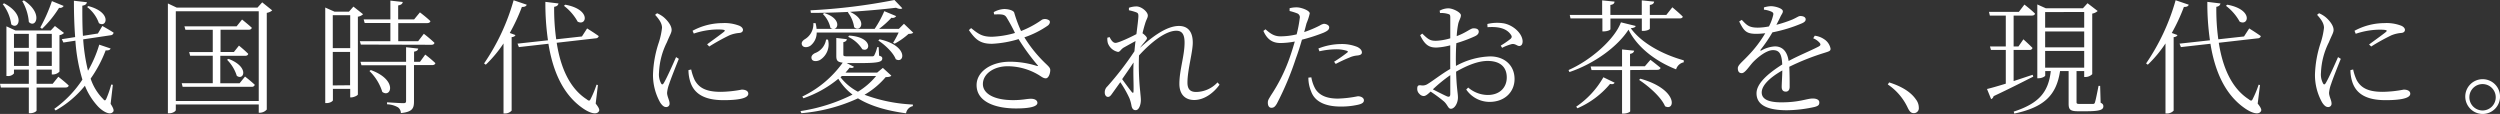 <svg xmlns="http://www.w3.org/2000/svg" viewBox="0 0 606.78 27.66"><rect x="0" y="0" width="606.78" height="27.66" fill="#333333" stroke="none"/><g data-name="レイヤー 2"><path d="M8.88 21.24v5.58c0 .18-.63.66-1.59.66H7v-6.24H.21l-.21-.9h7v-3.45H3.39v.93a1.8 1.8 0 01-1.56.63h-.27V6.39l2.19 1h8.58l1-1.08L15.54 8a2 2 0 01-1.11.54v8.85a2.31 2.31 0 01-1.59.69h-.27v-1.19H8.88v3.45h3.9l1.38-1.71s1.56 1.2 2.52 2.13c-.09.33-.36.48-.78.48zM1 .81c5.3 2.79 3.5 6.63 1.73 5.1A10.26 10.26 0 00.66 1zm2.39 7.41v3.39H7V8.22zM7 16v-3.49H3.39V16zM5.79.09C10.62 3.27 8.64 7 7 5.34A11.83 11.83 0 005.4.27zm3.09 8.13v3.39h3.69V8.22zM12.57 16v-3.49H8.88V16zm2.88-14.56a1 1 0 01-1.11.45A26 26 0 0110.2 7l-.42-.33A38.58 38.58 0 0012.6.27zm11.4 23.76c.78 1.2.87 1.74.54 2-.75.84-2.46-.18-3.54-1.29a16.12 16.12 0 01-3.24-5.1 24.72 24.72 0 01-7.11 6l-.33-.39a26.7 26.7 0 006.83-7.1 42.43 42.43 0 01-1.7-9.45l-2.91.45-.39-.81L18.24 9c-.21-2.76-.3-5.73-.3-8.82l3.15.36c-.06.39-.33.72-1.11.84 0 2.46 0 5 .15 7.32l3.63-.57 1.08-1.83s1.68.93 2.73 1.62a.73.73 0 01-.66.63l-6.72 1a43.68 43.68 0 001.17 7.62 29.46 29.46 0 002.73-6.33l2.76.93c-.15.33-.42.51-1.2.45A30.67 30.67 0 0122 19.08 12.63 12.63 0 0025 24c.42.51.57.48.84-.12A25.89 25.89 0 0027 20.52l.39.06zM21.42 1.47C27.3 3 25.86 6.9 24 5.61a8.36 8.36 0 00-2.85-3.9zm44.65 1.05a2.58 2.58 0 01-1.32.6v23.46a2.28 2.28 0 01-1.65.78h-.3v-2H42.67v1.35c0 .27-.72.78-1.56.78h-.36V.84l2.13 1H62.5L63.64.57zm-3.27 22V2.73H42.67v21.78zm-3.33-5.94s1.47 1.14 2.37 2a.68.68 0 01-.75.48H44.32l-.21-.87h7.53v-6.66h-5.49l-.24-.9h5.73v-5.4H45l-.24-.84h12.67l1.32-1.65s1.47 1.17 2.37 2c-.09.33-.36.48-.78.48h-6.81v5.4h3.24L58 11.07s1.38 1.11 2.25 2c-.06.33-.36.48-.78.48h-6v6.66h4.68zm-4-4.29c5.19 2 3.66 5.37 2 4.11a9.45 9.45 0 00-2.37-3.9zM88.12 3.45a2.23 2.23 0 01-1.26.6v18.87c0 .24-1 .72-1.62.72H85v-2.07h-4.2v2.76c0 .18-.6.69-1.56.69h-.3V1.83l2.25 1h3.51l1.08-1.23zm-7.35.24v8H85v-8zm4.2 17V12.6h-4.2v8.13zm2.61-9.87l-.24-.82h7.41V5.58h-6.24l-.24-.87h6.48V.15l3 .33c-.06.42-.36.72-1.11.84v3.39h3.87L101.92 3s1.59 1.2 2.55 2.13c-.09.33-.39.48-.81.48h-7V10h4.83l1.38-1.8a32.64 32.64 0 012.58 2.19c-.06.33-.33.48-.75.48zm15.63 2.43a28.82 28.82 0 012.46 2.07c-.06.33-.39.48-.78.48h-4.41v8.79c0 1.62-.3 2.58-3.18 2.85a1.77 1.77 0 00-.69-1.38 5.81 5.81 0 00-2.67-.75v-.48s3.27.21 3.9.21.72-.15.72-.6v-8.6H87.73l-.24-.84h11.07v-3.54l2.94.33c-.06.42-.36.63-1 .75V15h1.44zM90 17c6.63 2.43 4.89 6.87 2.79 5.31a12 12 0 00-3.12-5.07zm37.84-15.86c-.09.33-.45.57-1.17.54A45 45 0 01123.73 8l1.38.51c-.12.27-.39.45-.93.51v17.83a2.17 2.17 0 01-1.59.69h-.38v-17a29.73 29.73 0 01-4.3 5.16l-.42-.3A51.94 51.94 0 00124.66.06zm16.74 24c.9 1.14 1 1.59.75 1.92-.69 1-2.58.15-4-.87-4.68-3.3-7.14-8.88-8.22-15.57l-7.17.81-.33-.84 7.39-.81a62.18 62.18 0 01-.63-9.33l3.18.39c-.06.36-.33.72-1.05.81a52.83 52.83 0 00.5 7.89l6.24-.69 1.26-1.95s1.74 1.08 2.82 1.86a.73.73 0 01-.72.54l-9.48 1.08c.9 5.85 3.06 11 7.26 13.71.54.45.75.45 1-.12a24.77 24.77 0 001.41-3.42l.33.09zm-7.38-24c6.36 1.17 5.16 5.28 3 4.11a12.17 12.17 0 00-3.33-3.84zm27.56 13.14c-.63 1.56-2 5-2.34 6.09a8 8 0 00-.51 2.16c0 .87.6 1.83.6 2.55a.8.8 0 01-.87.9c-.54 0-1-.48-1.41-1.11a13.62 13.62 0 01-1.74-6.72 26.88 26.88 0 011.44-7.92 18.38 18.38 0 00.75-3.48c0-1.08-.69-2.07-1.68-3.15l.48-.39a7.07 7.07 0 011.53.9c.63.51 2 1.89 2 3.15 0 .69-.42 1.23-1.14 3a17.81 17.81 0 00-1.92 7.35 4.61 4.61 0 00.48 2.58c.18.36.39.42.66 0 .66-1.05 2.34-4.8 3-6.33zm3 2.58a11.59 11.59 0 00.87 2.61c1 1.77 2.61 2.82 6.3 2.82a28.67 28.67 0 005.1-.54c.81 0 1.59.27 1.59 1 0 1.2-2.79 1.56-6 1.56-4.68 0-7.23-1.56-8.13-4.62a9.58 9.58 0 01-.39-2.67zm.33-9.39a15.38 15.38 0 017.17-1.86 10 10 0 014.17.63c.63.27.9.69.9 1s-.18.66-.81.75a8.13 8.13 0 00-2.46.57 48.87 48.87 0 00-4.92 2.73l-.51-.54c1.35-1 3.48-2.52 4.11-3.06.36-.33.33-.54-1.65-.54a18.8 18.8 0 00-5.7 1zm48.25 10.89c-.24.27-.6.33-1.38.36a19.53 19.53 0 01-5.13 4.28 38.34 38.34 0 0011.73 2.37v.39a2.11 2.11 0 00-1.65 1.74c-4.65-.63-8.58-1.74-11.67-3.63a40.88 40.88 0 01-13.74 3.6l-.21-.51a42.23 42.23 0 0012.63-4 13.67 13.67 0 01-3.45-3.84 27.09 27.09 0 01-8.47 4.73l-.27-.42a25.65 25.65 0 009.81-8.22c-1.35-.15-1.56-.6-1.56-1.68V9.21l2.55.3c0 .36-.33.63-.84.72v3c0 .36.09.45 1.17.45h5.76c.33 0 .45-.06.57-.24a8.77 8.77 0 00.72-2h.36l.09 2.07c.63.18.78.36.78.66 0 .84-.81 1.14-5.34 1.14h-3.3l1.77.9c-.15.27-.51.36-1.05.21-.3.39-.66.81-1 1.2h7.68l1.38-1.14zM198.22 7.89a4 4 0 01-1.53 3.21c-.66.45-1.68.51-2-.12s.12-1.14.72-1.5a4.24 4.24 0 002-3.87h.54a8.58 8.58 0 01.24 1.39h3.9a1.15 1.15 0 01-.54-.27 6.77 6.77 0 00-1.83-3.33l.33-.24c3.84 1.23 3.54 3.6 2.46 3.84h9.78a25.23 25.23 0 002.34-4.29l2.88 1.2a1 1 0 01-1.14.39 22.73 22.73 0 01-3 2.7h4.8l1.23-1.23 2.25 2.16c-.24.24-.54.27-1.14.3a17.28 17.28 0 01-3.36 2.37l-.39-.21a23.33 23.33 0 001.35-2.49zm7.74-5c-3 .15-6.18.24-9.15.24l-.09-.63A141.05 141.05 0 00217.09 0L219 2c-.24.24-.81.21-1.53-.12-3.12.39-7 .72-11.16 1 4.38 2 2.55 5.13 1 3.72a7.57 7.57 0 00-1.53-3.6zm-5 6.72a4.45 4.45 0 01-1.95 4.95c-.75.39-1.77.39-2-.24s.15-1.08.75-1.41a4.21 4.21 0 002.74-3.31zm3.04 9.14a12.87 12.87 0 004.23 3.51 17.22 17.22 0 004.41-3.81h-8.31zm2.1-10.11c5.91.36 5.16 4.2 3.18 3.3a8 8 0 00-3.42-3zm7.38.9c7.11 1.56 6.06 6.06 3.93 4.83-.6-1.59-2.61-3.48-4.23-4.53zm27.71-6.6a5.81 5.81 0 012.52-.75c1.11 0 2.31.36 2.46.9a31.35 31.35 0 001.65 4.44 23.19 23.19 0 005.1-2.76 1.74 1.74 0 011.77.21c.27.33.09.84-.33 1.2a22.49 22.49 0 01-5.73 2.88 31.94 31.94 0 005.28 6.48c.72.69 1 1 1 1.47 0 .84-.42 2-1.08 2s-1.08-.45-1.92-.93a14.73 14.73 0 00-7.35-2c-3.36 0-6 1.86-6 4.32 0 2.31 2.67 3.9 7.35 3.9 2.28 0 3.27-.33 4.32-.33.9 0 1.56.36 1.56 1 0 .78-1.44 1.35-5.19 1.35-5 0-9.57-1.59-9.57-5.67 0-3.24 3.48-5.67 8.07-5.67a21.79 21.79 0 016.56 1.02c.3.06.36 0 .15-.21a52.71 52.71 0 01-4.59-6.3 26.23 26.23 0 01-6.45 1.14c-2.85 0-4-1-5.61-3.33l.54-.48c1.83 1.47 2.7 2.1 5.07 2.1a23.05 23.05 0 005.58-.92 42.23 42.23 0 00-2.07-3.81c-.51-.78-1.26-.72-3-.69zM296 20.55c-1.32 1.86-3.6 3.72-6.15 3.72-2.13 0-3.6-1.29-3.6-3.93 0-3.33 1.26-6.81 1.26-10 0-1.89-.54-2.88-2-2.88-2.55 0-6.06 2.7-9.06 6a61.75 61.75 0 00.3 8.85c.06.75.15 1.38.15 2 0 1-.42 2.43-1.26 2.43-.54 0-.84-.33-1-1a9.74 9.74 0 00-.51-1.89 26 26 0 00-2.22-3.9L270 22.62c-.36.51-.63.9-1.08.9s-.78-.45-.78-1.05a1.92 1.92 0 01.63-1.5 74.64 74.64 0 006.57-8.52c.09-.87.15-1.68.27-2.49-1 .54-2.07 1.14-2.82 1.56s-.93 1.08-1.44 1.08a3.35 3.35 0 01-2.46-2.13 4 4 0 01-.12-1.32l.54-.15c.45.9.9 1.41 1.44 1.41.75 0 3.84-1.47 5.07-2.13.24-1.92.45-3.48.48-4.35 0-.69-.15-.81-.69-1a12.9 12.9 0 00-1.61-.44v-.6a5.53 5.53 0 011.83-.33c1.23 0 2.76 1.32 2.76 2.19 0 .63-.36.9-.69 2.1-.15.45-.36 1.23-.6 2.22.48.33 1.08.9 1.08 1.2s-.33.6-.69 1.08a11.49 11.49 0 00-1 1.26c2.85-2.58 6.39-5.31 9.45-5.31 2.07 0 3.36 1.26 3.36 4.05 0 2.34-1.29 6.63-1.29 9.69 0 1.62.69 2.28 2.13 2.28A7.15 7.15 0 00295.5 20zm-20.91-5.34c-.81 1.26-1.8 2.64-2.73 4 .84 1.17 1.92 2.61 2.34 3.12.27.3.42.27.42-.21.07-1.45-.12-4.21.01-6.91zM313 2a6.41 6.41 0 011.89-.21c1.08.06 3 .78 3 1.47a13.77 13.77 0 01-.78 2.4c-.15.54-.33 1.29-.57 2.13a27.61 27.61 0 003.78-1.59 2.78 2.78 0 011-.42c.51 0 1.29.3 1.29.84s-.33.87-1.44 1.35A42.44 42.44 0 01316 9.63c-.42 1.47-.93 3.09-1.47 4.53a72.4 72.4 0 01-4.62 11c-.42.69-.72 1-1.32 1s-.87-.54-.87-1.23.27-.93.72-1.74a40.81 40.81 0 004.68-9.48c.39-1.11.78-2.37 1.14-3.63a19 19 0 01-3.45.36c-1.74 0-3.18-.66-4.17-2.94l.51-.39c1.29 1.14 2.19 1.71 3.66 1.71a17.12 17.12 0 003.9-.48 29.48 29.48 0 00.75-3.9 1 1 0 00-.63-1.2 13.51 13.51 0 00-1.83-.57zm5.28 16.77a8.61 8.61 0 001 2.85c1.05 1.62 2.88 2.31 5.46 2.31a28.28 28.28 0 004.83-.57c.69 0 1.47.33 1.47 1s-.78.93-1.65 1.11a18.58 18.58 0 01-4 .39c-3.48 0-6.24-1.05-7.17-3.69a8.55 8.55 0 01-.66-3.33zm1.71-7a15.31 15.31 0 015.43-1.08 10 10 0 014.05.72c.69.36 1.08.81 1.08 1.32s-.51.69-1.23.75a5.62 5.62 0 00-1.77.48 36.48 36.48 0 00-3.36 1.56l-.39-.54a35 35 0 003.2-2.23c.24-.18.15-.33-.12-.42a8.15 8.15 0 00-2.64-.36 18.4 18.4 0 00-4 .48zM353.38 16a18.23 18.23 0 018.31-2.31c3.45 0 5.91 2.16 5.91 5.49 0 3.06-2.31 5.55-6.09 5.55a6.87 6.87 0 01-5.64-3l.48-.48a7.36 7.36 0 004.74 1.8c3 0 4.62-1.89 4.62-4.26s-1.44-4-4.65-4c-2.49 0-5.28 1.26-7.65 2.61.12 4.08.45 5.19.45 6.27 0 1.35-.81 2.73-1.71 2.73-.69 0-.75-.93-1.71-1.8a36 36 0 00-3.21-2.37c-.9.84-1.29 1.08-1.71 1.08a1.46 1.46 0 01-1-.51 1.64 1.64 0 01-.54-1.23c0-.69.18-.93.84-.87a2.23 2.23 0 001.71-.33c1.11-.66 3.45-2.49 5.46-3.63V11a16 16 0 01-3.3.54c-1.47 0-2.73-.27-4-3l.51-.39c1.53 1.5 2 1.8 3.57 1.74A14.64 14.64 0 00352 9.3v-5c0-.77-.12-.78-.6-.93a5.76 5.76 0 00-1.89-.21l-.09-.57a4.58 4.58 0 012.1-.57c1.14 0 3.06 1 3.06 1.68s-.45 1.17-.66 2.13a21 21 0 00-.36 2.94c2.34-.87 3.33-1.86 4-1.89s1.32.12 1.35.78c0 .51-.33.87-1 1.17a32.87 32.87 0 01-4.44 1.65c-.09 1.35-.12 2.79-.12 4.17zM352 18.24a36 36 0 00-4.23 3.45c1.11.57 2.46 1.26 3.39 1.68.63.27.84 0 .84-.54zm9-12.42a10.06 10.06 0 014-.15c2.31.45 4.47 2.43 4.56 4.32 0 .6-.18 1.11-.75 1.17s-1-.63-1.92-.45a11.37 11.37 0 00-2.31.9l-.33-.54a22.32 22.32 0 002.4-1.65c.33-.36.36-.6 0-1.08-1.2-1.68-3.51-1.89-5.61-1.74zm36 .48c-.06.3-.42.48-1.2.54 2.55 3.54 7.65 6.36 12.87 7.8v.48a2.46 2.46 0 00-1.86 1.71c-5.1-2-9.48-5.43-11.55-9.63-2.64 4.11-8.28 8.25-14.34 10.29l-.22-.49c5.43-2.37 11.22-7.5 12.72-11.58zm-15.82-1.83l-.18-.84h7.86V.09l3 .3c0 .42-.3.72-1 .81v2.43h7.62V.09l3 .3c-.06.42-.33.72-1.05.81v2.43h4l1.47-1.86s1.62 1.35 2.52 2.25c0 .3-.33.45-.75.45h-7.23v2.46c0 .21-.69.57-1.65.57h-.3v-3h-7.62v2.58c0 .24-.84.54-1.65.54h-.3V4.47zm1.38 21.42a21.35 21.35 0 006.6-7.14l2.73 1.32c-.18.3-.45.45-1.11.3a21.33 21.33 0 01-7.92 5.91zM395.67 17v10c0 .21-.87.57-1.56.57h-.42V17h-7.41l-.21-.87h7.62V12l2.94.3c-.09.39-.33.66-1 .78v3h3.6l1.35-1.56s1.47 1.11 2.46 1.95c-.09.33-.39.48-.81.48zm2.46 2.1c9.24 2.58 8.49 8 6 6.69-.93-2.22-4-4.89-6.3-6.39zm42.33-10.43a5.06 5.06 0 012.22.81 3.5 3.5 0 011.62 2.34c0 .54-.3.63-1.47 1a57.88 57.88 0 00-8.55 3.39c.09 1.71.09 3.9.09 4.86 0 .72-.33 1.17-.93 1.17s-1-.33-1-1.14.12-2.34.15-4c-2.91 1.65-5 3.57-5 5.34s1.92 2.4 4.77 2.4c4.44 0 6.18-.93 7.62-.93 1 0 1.59.36 1.59.93s-.15.84-1.11 1.11a32.72 32.72 0 01-6.72.81c-5.58 0-7.41-1.74-7.41-4.11s2.73-4.77 6.24-7c-.12-2.55-.69-3.48-2.25-3.48s-3.66 1.68-4.92 3c-1 1.14-1.89 2.55-2.61 2.58s-1-.45-1-1.2 1.11-1.56 2.46-3a28.94 28.94 0 004.2-5.49 18.26 18.26 0 01-2.16.15c-2.46 0-3-.66-4.17-3l.63-.39c1.2 1.26 1.71 1.89 3.93 1.89a14.55 14.55 0 002.67-.3 11.74 11.74 0 001-2.64c.15-.54.06-.75-.54-1a5.91 5.91 0 00-1.68-.42V1.8a6.42 6.42 0 011.71-.3c.93 0 2.88.51 2.88 1.23 0 .42-.24.63-.57 1.29-.21.48-.6 1.23-1 2a29.56 29.56 0 003.9-1.29c1.26-.57 1.47-.84 1.92-.84.66 0 1.29.24 1.29.81 0 .39-.27.66-.84.93a35.14 35.14 0 01-7.23 2.22 35.62 35.62 0 01-2.88 4.23c-.12.15 0 .3.18.18a7.61 7.61 0 013.3-1c1.89 0 3 1.29 3.33 3.54 2.43-1.32 5.49-2.55 7.29-3.51.51-.27.57-.54.15-1a4.26 4.26 0 00-1.47-1zM458.52 20c3.6 1.14 5.49 2.67 6.48 4.11a3.3 3.3 0 01.72 2 1.2 1.2 0 01-1.23 1.35c-.63 0-1-.36-1.44-1.26a13.87 13.87 0 00-4.86-5.7zm34.98-1.4c-2.28 1.14-5.46 2.79-9.63 4.74a1 1 0 01-.6.72l-1-2.46c.93-.21 2.58-.69 4.56-1.29v-8.19h-3.6l-.24-.84h3.84v-7.5h-3.87l-.21-.9H490l1.35-1.77s1.65 1.26 2.57 2.19c-.06.33-.36.48-.78.48h-4.41v7.5h1.17l1.2-1.74s1.41 1.26 2.22 2.1a.7.7 0 01-.75.48h-3.84v7.56c1.47-.48 3-1 4.62-1.53zm16.35 6.33c.54.27.66.51.66.87 0 .81-.75 1.2-4.11 1.2h-2.07c-1.92 0-2.25-.48-2.25-1.83v-7.92H500c-.9 6-4 8.79-11.1 10.32l-.15-.48c6.15-2 8.43-4.74 9-9.84h-1.35v1.08c0 .21-.78.66-1.59.66h-.33V1.08l2.07.93h9l1.12-1.23 2.46 1.89a2.57 2.57 0 01-1.32.63V18a2.38 2.38 0 01-1.68.69h-.27v-1.44H504v7.5c0 .36.06.48.78.48h3.24a.45.45 0 00.45-.39c.18-.51.54-2.31.87-4h.39zm-13.47-22v3.79h9.48V2.91zm9.48 4.71h-9.48v3.84h9.48zm-9.48 8.79h9.48v-4.07h-9.48zm34.85-15.29c-.09.33-.45.57-1.17.54A45 45 0 01527.12 8l1.38.51c-.12.27-.39.45-.93.51v17.83a2.17 2.17 0 01-1.59.69h-.39v-17a29.69 29.69 0 01-4.29 5.16l-.42-.3A52.19 52.19 0 00528.05.06zm16.74 24c.9 1.14 1 1.59.75 1.92-.69 1-2.58.15-4-.87-4.68-3.3-7.14-8.88-8.22-15.57l-7.17.81-.33-.84 7.38-.81a62.18 62.18 0 01-.63-9.33l3.18.39c-.06.36-.33.72-1 .81a52.83 52.83 0 00.48 7.89l6.24-.69 1.26-1.95s1.74 1.08 2.82 1.86a.73.73 0 01-.72.54l-9.48 1.08c.9 5.85 3.06 11 7.26 13.71.54.45.75.45 1-.12a24.77 24.77 0 001.41-3.42l.33.09zm-7.38-24c6.36 1.17 5.16 5.28 3 4.11a12.17 12.17 0 00-3.33-3.84zm27.55 13.14c-.63 1.56-2 5-2.34 6.09a8 8 0 00-.51 2.16c0 .87.6 1.83.6 2.55a.8.8 0 01-.87.9c-.54 0-1-.48-1.41-1.11a13.62 13.62 0 01-1.74-6.72 26.88 26.88 0 011.44-7.92 18.38 18.38 0 00.75-3.48c0-1.08-.69-2.07-1.68-3.15l.48-.39a7.07 7.07 0 011.53.9c.63.51 2 1.89 2 3.15 0 .69-.42 1.23-1.14 3a17.81 17.81 0 00-1.92 7.35 4.61 4.61 0 00.48 2.58c.18.36.39.42.66 0 .66-1.05 2.34-4.8 3-6.33zm3 2.58a11.59 11.59 0 00.87 2.61c1 1.77 2.61 2.82 6.3 2.82a28.67 28.67 0 005.1-.54c.81 0 1.59.27 1.59 1 0 1.2-2.79 1.56-6 1.56-4.68 0-7.23-1.56-8.13-4.62a9.58 9.58 0 01-.39-2.67zm.33-9.39a15.38 15.38 0 017.17-1.86 10 10 0 014.17.63c.63.27.9.69.9 1s-.18.66-.81.75a8.13 8.13 0 00-2.46.57 48.87 48.87 0 00-4.92 2.73l-.52-.49c1.35-1 3.48-2.52 4.11-3.06.36-.33.33-.54-1.65-.54a18.8 18.8 0 00-5.7 1zm26.88 15.96a4.22 4.22 0 114.23 4.23 4.24 4.24 0 01-4.23-4.23zm1 0a3.2 3.2 0 106.39 0 3.2 3.2 0 00-6.39 0z" fill="#fff" data-name="レイヤー 1"/></g></svg>